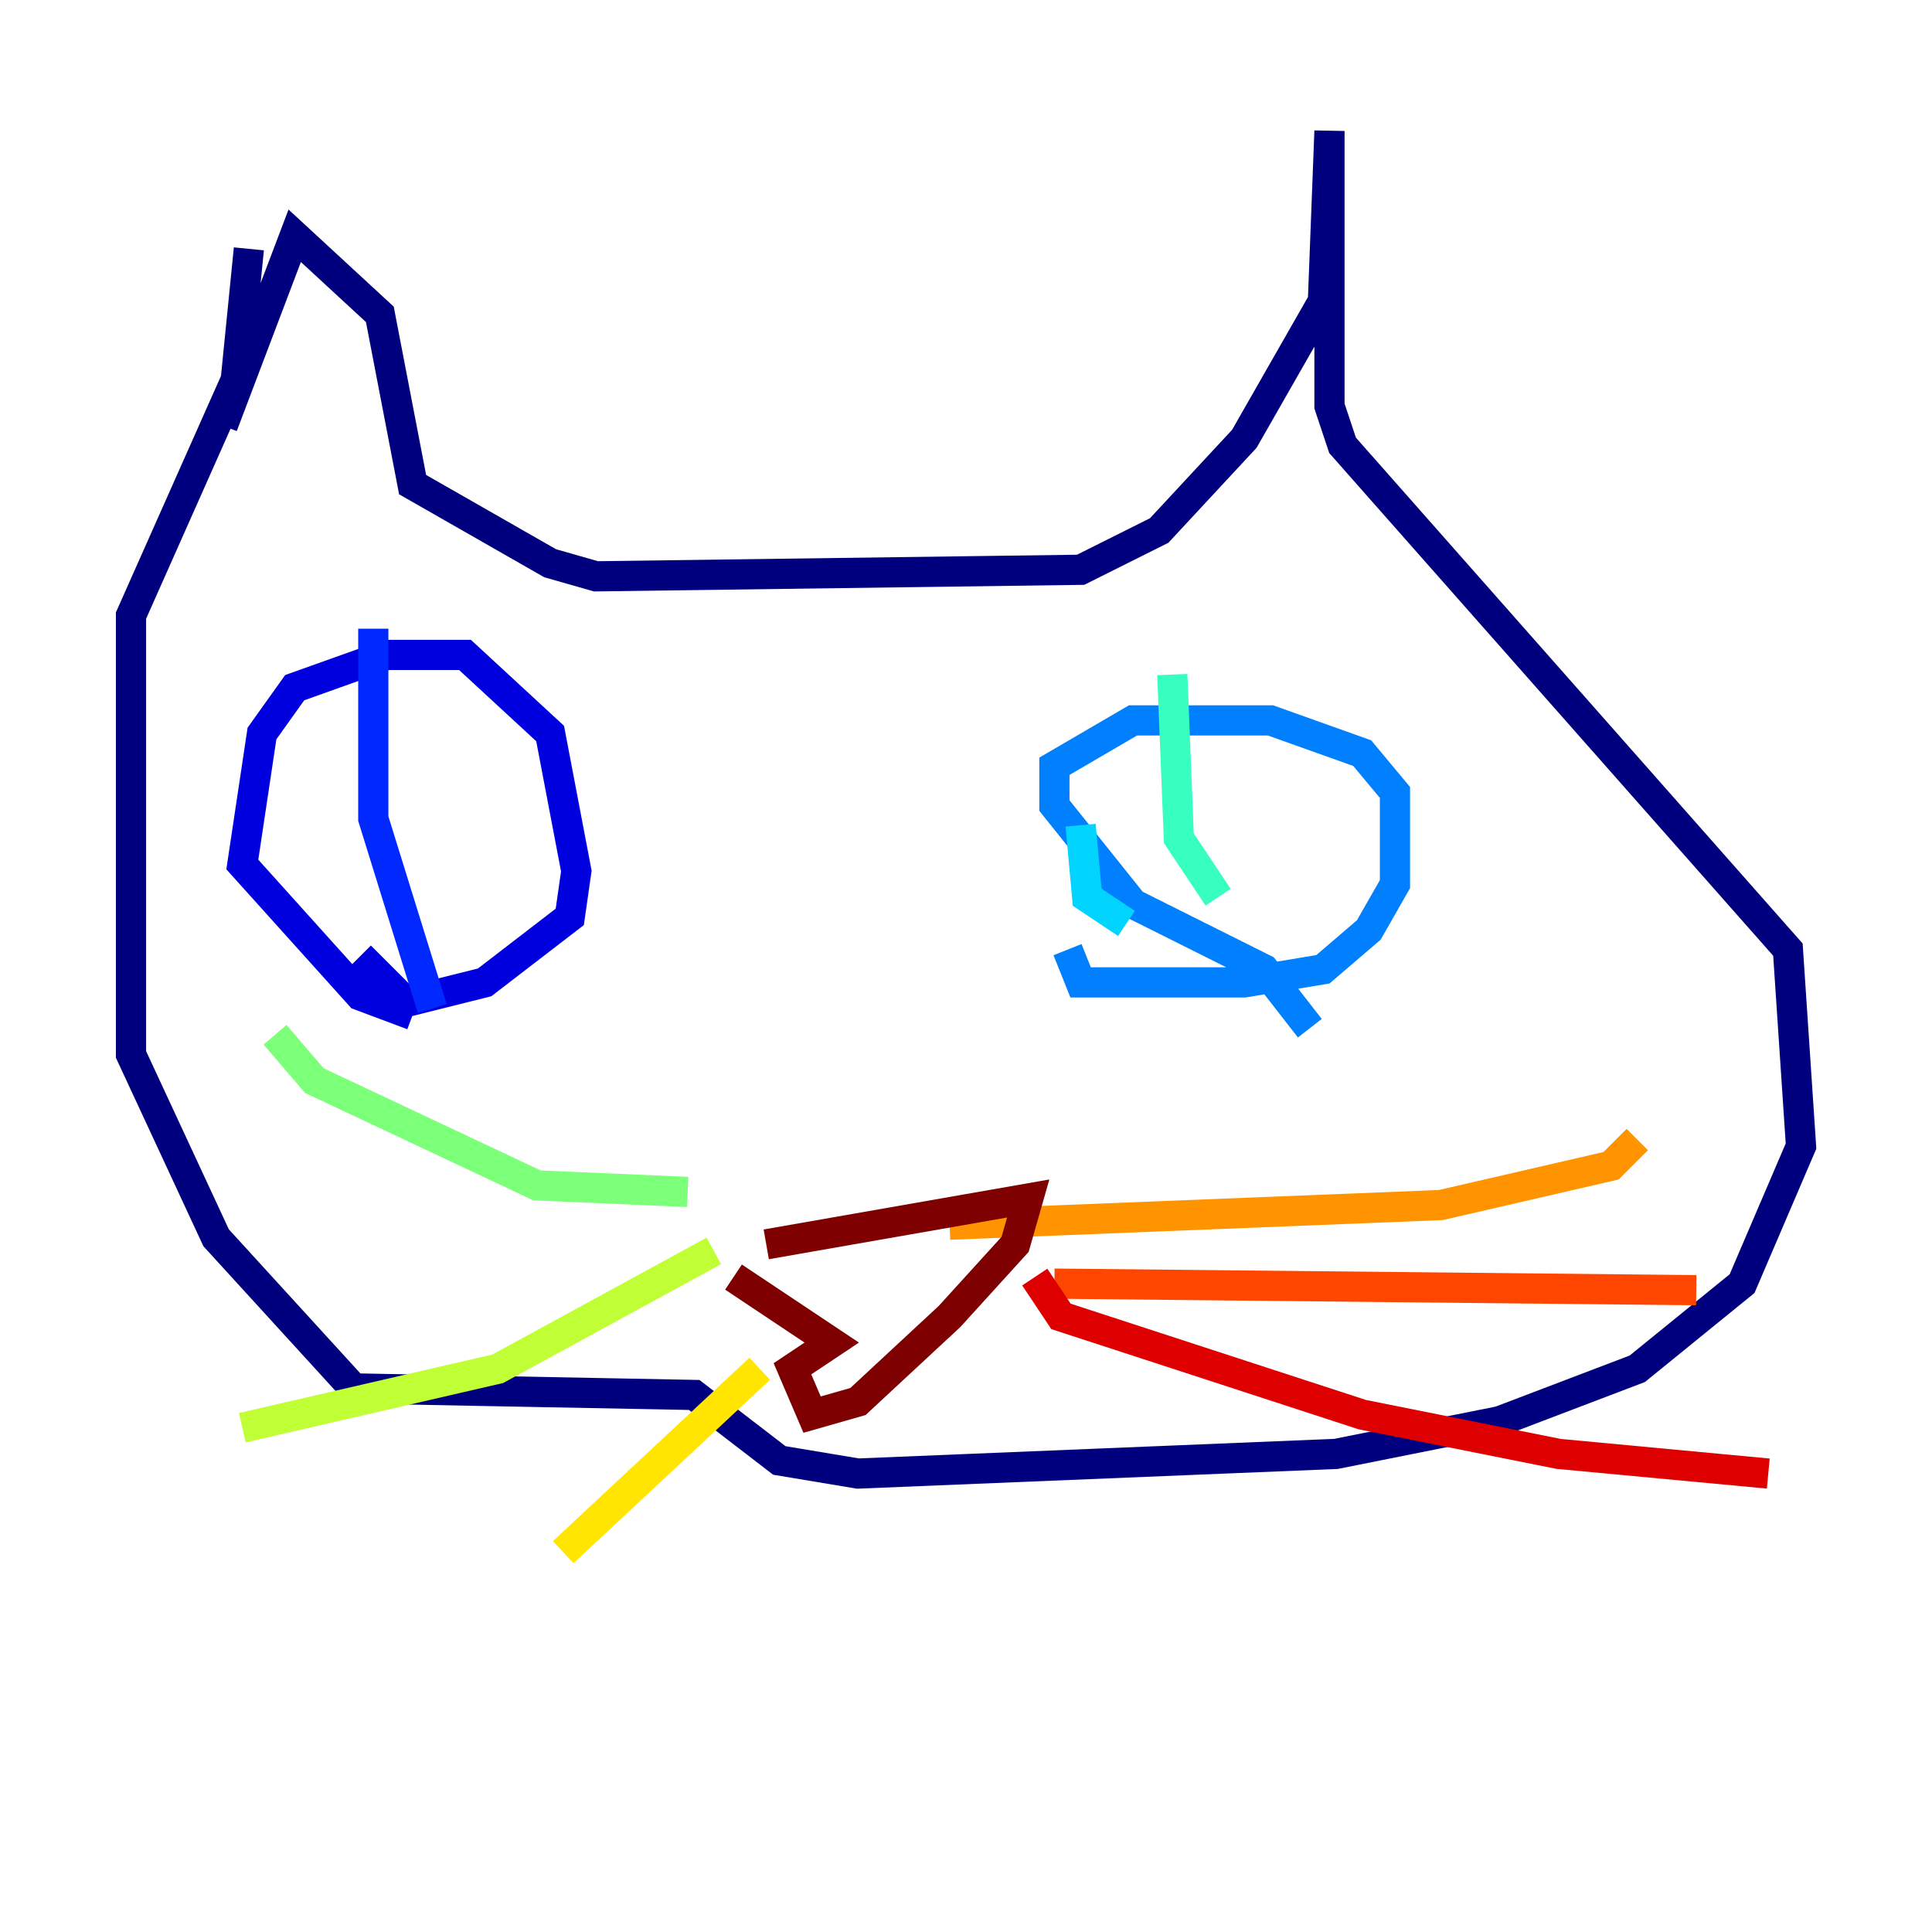 <?xml version="1.0" encoding="utf-8" ?>
<svg baseProfile="tiny" height="128" version="1.2" viewBox="0,0,128,128" width="128" xmlns="http://www.w3.org/2000/svg" xmlns:ev="http://www.w3.org/2001/xml-events" xmlns:xlink="http://www.w3.org/1999/xlink"><defs /><polyline fill="none" points="16.488,16.488 15.62,25.166 8.678,40.786 8.678,69.858 14.319,82.007 23.43,91.986 45.993,92.42 51.634,96.759 56.841,97.627 88.515,96.325 99.363,94.156 108.475,90.685 115.417,85.044 119.322,75.932 118.454,62.915 88.949,29.505 88.081,26.902 88.081,8.678 87.647,19.959 82.441,29.071 76.8,35.146 71.593,37.749 39.485,38.183 36.447,37.315 27.336,32.108 25.166,20.827 19.525,15.62 14.752,28.203" stroke="#00007f" stroke-width="2" /><polyline fill="none" points="27.336,67.254 23.864,65.953 16.054,57.275 17.356,48.597 19.525,45.559 25.6,43.39 30.807,43.39 36.447,48.597 38.183,57.709 37.749,60.746 32.108,65.085 26.902,66.386 23.864,63.349" stroke="#0000de" stroke-width="2" /><polyline fill="none" points="24.732,41.654 24.732,54.237 28.637,66.82" stroke="#0028ff" stroke-width="2" /><polyline fill="none" points="86.78,68.122 83.742,64.217 75.064,59.878 69.858,53.37 69.858,50.766 75.064,47.729 84.176,47.729 90.251,49.898 92.42,52.502 92.42,58.576 90.685,61.614 87.647,64.217 82.441,65.085 71.593,65.085 70.725,62.915" stroke="#0080ff" stroke-width="2" /><polyline fill="none" points="74.63,61.18 72.027,59.444 71.593,54.671" stroke="#00d4ff" stroke-width="2" /><polyline fill="none" points="77.668,44.691 78.102,55.539 80.705,59.444" stroke="#36ffc0" stroke-width="2" /><polyline fill="none" points="18.224,68.556 20.827,71.593 35.58,78.536 45.559,78.969" stroke="#7cff79" stroke-width="2" /><polyline fill="none" points="47.295,82.875 32.976,90.685 16.054,94.59" stroke="#c0ff36" stroke-width="2" /><polyline fill="none" points="50.332,90.685 37.315,102.834" stroke="#ffe500" stroke-width="2" /><polyline fill="none" points="62.915,81.139 95.458,79.837 106.739,77.234 108.475,75.498" stroke="#ff9400" stroke-width="2" /><polyline fill="none" points="69.858,85.044 112.38,85.478" stroke="#ff4600" stroke-width="2" /><polyline fill="none" points="68.556,84.61 70.291,87.214 90.251,93.722 103.268,96.325 117.153,97.627" stroke="#de0000" stroke-width="2" /><polyline fill="none" points="50.766,82.441 68.122,79.403 67.254,82.441 62.915,87.214 56.841,92.854 53.803,93.722 52.502,90.685 55.105,88.949 48.597,84.61" stroke="#7f0000" stroke-width="2" /></svg>